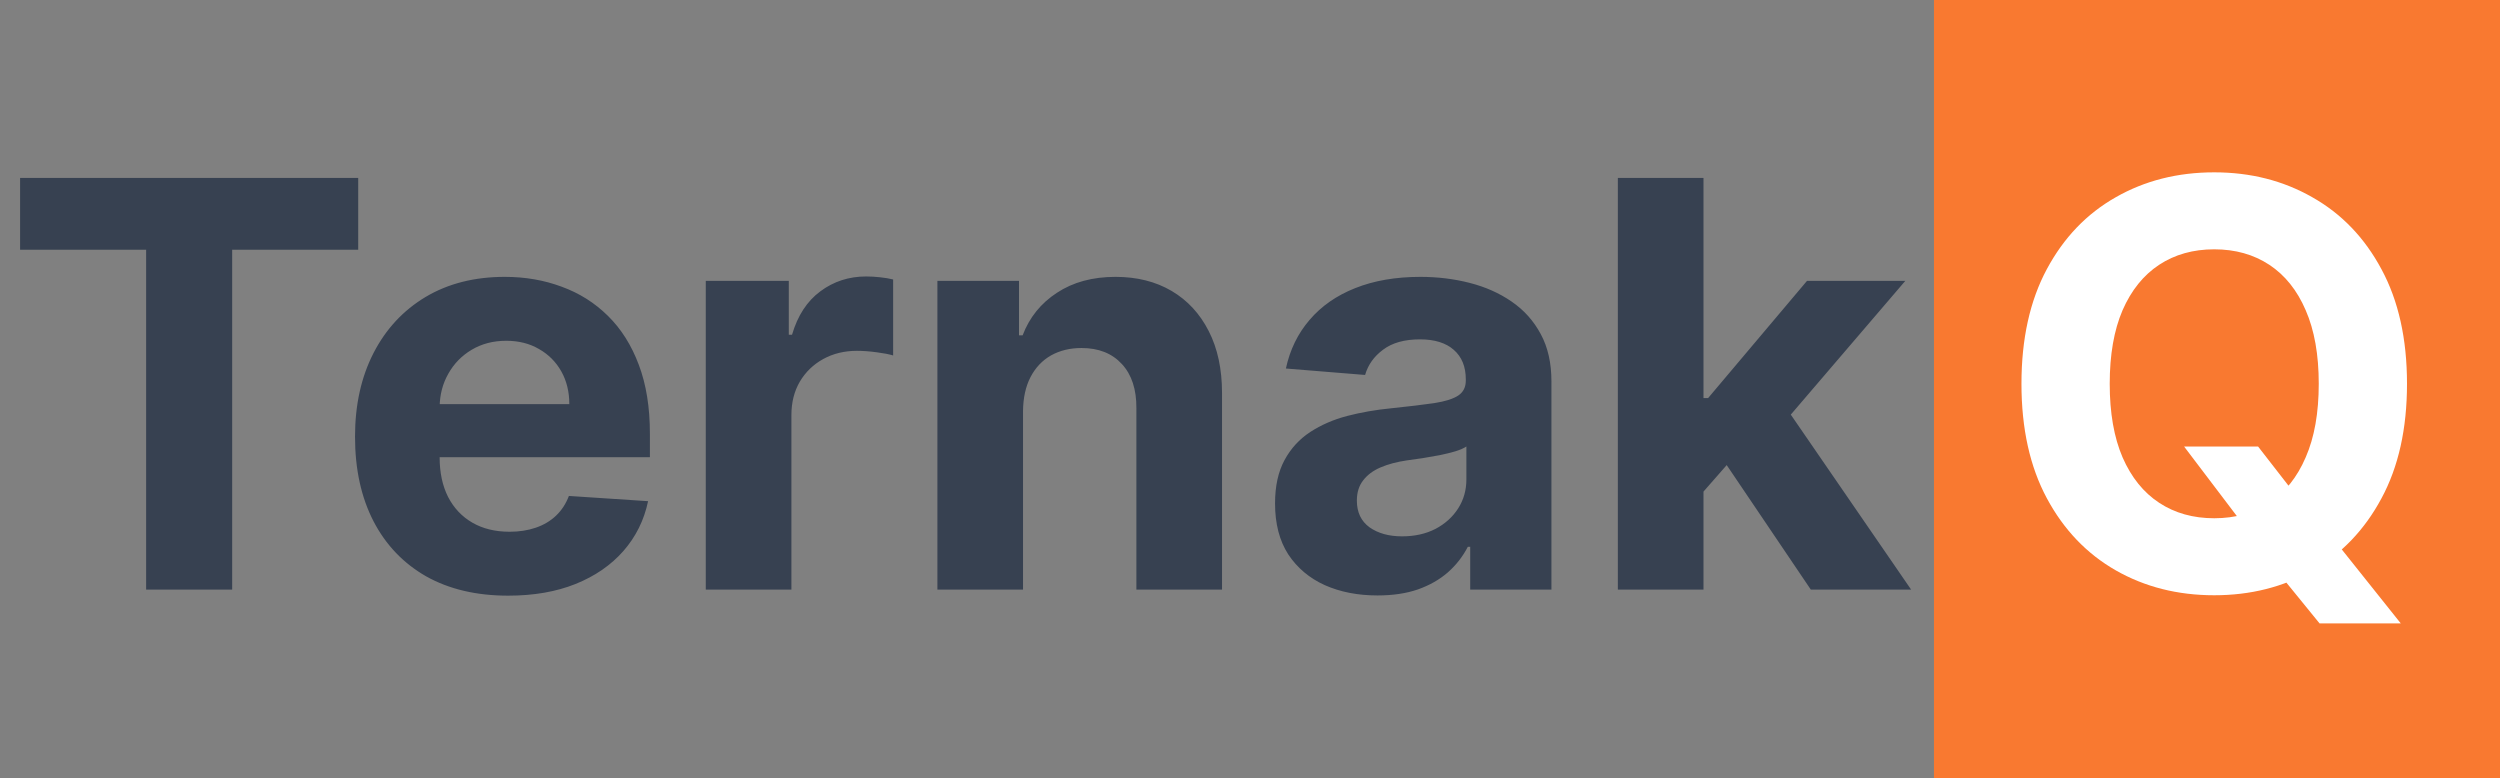<svg width="106" height="33" viewBox="0 0 106 33" fill="none" xmlns="http://www.w3.org/2000/svg">
<rect x="0" y="0" width="106" height="33" fill="#808080" stroke="none"/>
<path d="M0.852 10.588V7.545H15.188V10.588H9.844V25H6.196V10.588H0.852ZM21.548 25.256C20.201 25.256 19.042 24.983 18.07 24.438C17.104 23.886 16.36 23.108 15.837 22.102C15.315 21.091 15.053 19.895 15.053 18.514C15.053 17.168 15.315 15.986 15.837 14.969C16.36 13.952 17.096 13.159 18.045 12.591C18.999 12.023 20.119 11.739 21.403 11.739C22.266 11.739 23.07 11.878 23.815 12.156C24.565 12.429 25.218 12.841 25.775 13.392C26.337 13.943 26.775 14.636 27.087 15.472C27.4 16.301 27.556 17.273 27.556 18.386V19.384H16.502V17.134H24.139C24.139 16.611 24.025 16.148 23.798 15.744C23.57 15.341 23.255 15.026 22.852 14.798C22.454 14.565 21.991 14.449 21.462 14.449C20.911 14.449 20.423 14.577 19.996 14.832C19.576 15.082 19.246 15.421 19.008 15.847C18.769 16.267 18.647 16.736 18.641 17.253V19.392C18.641 20.04 18.761 20.599 18.999 21.071C19.244 21.543 19.587 21.906 20.03 22.162C20.474 22.418 20.999 22.546 21.607 22.546C22.011 22.546 22.38 22.489 22.715 22.375C23.05 22.261 23.337 22.091 23.576 21.864C23.815 21.636 23.996 21.358 24.121 21.028L27.479 21.25C27.309 22.057 26.959 22.761 26.431 23.364C25.908 23.96 25.232 24.426 24.403 24.761C23.579 25.091 22.627 25.256 21.548 25.256ZM29.925 25V11.909H33.445V14.193H33.582C33.82 13.381 34.221 12.767 34.783 12.352C35.346 11.932 35.994 11.722 36.727 11.722C36.908 11.722 37.104 11.733 37.315 11.756C37.525 11.778 37.709 11.81 37.869 11.849V15.071C37.698 15.02 37.462 14.974 37.161 14.935C36.86 14.895 36.584 14.875 36.334 14.875C35.8 14.875 35.323 14.992 34.903 15.224C34.488 15.452 34.158 15.77 33.914 16.179C33.675 16.588 33.556 17.06 33.556 17.594V25H29.925ZM43.376 17.432V25H39.746V11.909H43.206V14.219H43.359C43.649 13.457 44.135 12.855 44.817 12.412C45.499 11.963 46.325 11.739 47.297 11.739C48.206 11.739 48.999 11.938 49.675 12.335C50.351 12.733 50.876 13.301 51.251 14.04C51.626 14.773 51.814 15.648 51.814 16.665V25H48.183V17.312C48.189 16.511 47.984 15.886 47.57 15.438C47.155 14.983 46.584 14.756 45.856 14.756C45.368 14.756 44.936 14.861 44.561 15.071C44.192 15.281 43.902 15.588 43.692 15.992C43.487 16.389 43.382 16.869 43.376 17.432ZM58.408 25.247C57.573 25.247 56.829 25.102 56.175 24.812C55.522 24.517 55.005 24.082 54.624 23.509C54.249 22.929 54.062 22.207 54.062 21.344C54.062 20.616 54.195 20.006 54.462 19.511C54.729 19.017 55.093 18.619 55.553 18.318C56.014 18.017 56.536 17.79 57.121 17.636C57.712 17.483 58.332 17.375 58.979 17.312C59.741 17.233 60.354 17.159 60.82 17.091C61.286 17.017 61.624 16.909 61.834 16.767C62.045 16.625 62.15 16.415 62.15 16.136V16.085C62.15 15.546 61.979 15.128 61.639 14.832C61.303 14.537 60.826 14.389 60.207 14.389C59.553 14.389 59.033 14.534 58.647 14.824C58.261 15.108 58.005 15.466 57.88 15.898L54.522 15.625C54.693 14.829 55.028 14.142 55.528 13.562C56.028 12.977 56.673 12.528 57.462 12.216C58.258 11.898 59.178 11.739 60.224 11.739C60.951 11.739 61.647 11.824 62.312 11.994C62.982 12.165 63.576 12.429 64.093 12.787C64.616 13.145 65.028 13.605 65.329 14.168C65.63 14.724 65.781 15.392 65.781 16.171V25H62.337V23.185H62.235C62.025 23.594 61.744 23.954 61.391 24.267C61.039 24.574 60.616 24.815 60.121 24.991C59.627 25.162 59.056 25.247 58.408 25.247ZM59.448 22.741C59.982 22.741 60.454 22.636 60.863 22.426C61.272 22.21 61.593 21.921 61.826 21.557C62.059 21.193 62.175 20.781 62.175 20.321V18.932C62.062 19.006 61.906 19.074 61.707 19.136C61.514 19.193 61.295 19.247 61.05 19.298C60.806 19.344 60.562 19.386 60.318 19.426C60.073 19.46 59.852 19.491 59.653 19.52C59.227 19.582 58.854 19.682 58.536 19.818C58.218 19.954 57.971 20.139 57.795 20.372C57.619 20.599 57.531 20.884 57.531 21.224C57.531 21.719 57.709 22.097 58.068 22.358C58.431 22.614 58.891 22.741 59.448 22.741ZM71.887 21.233L71.896 16.878H72.424L76.617 11.909H80.785L75.151 18.489H74.29L71.887 21.233ZM68.597 25V7.545H72.228V25H68.597ZM76.779 25L72.927 19.298L75.347 16.733L81.032 25H76.779Z" fill="#374151"/>
<rect width="24" height="33" transform="translate(82)" fill="#F97930"/>
<path d="M92.605 18.932H95.742L97.318 20.96L98.869 22.767L101.793 26.432H98.349L96.338 23.96L95.307 22.494L92.605 18.932ZM102.057 16.273C102.057 18.176 101.696 19.796 100.974 21.131C100.259 22.466 99.281 23.486 98.043 24.19C96.81 24.889 95.423 25.239 93.883 25.239C92.332 25.239 90.94 24.886 89.707 24.182C88.474 23.477 87.5 22.457 86.784 21.122C86.068 19.787 85.71 18.171 85.71 16.273C85.71 14.369 86.068 12.75 86.784 11.415C87.5 10.079 88.474 9.062 89.707 8.364C90.94 7.659 92.332 7.307 93.883 7.307C95.423 7.307 96.81 7.659 98.043 8.364C99.281 9.062 100.259 10.079 100.974 11.415C101.696 12.75 102.057 14.369 102.057 16.273ZM98.315 16.273C98.315 15.04 98.131 14 97.761 13.153C97.398 12.307 96.883 11.665 96.219 11.227C95.554 10.79 94.776 10.571 93.883 10.571C92.992 10.571 92.213 10.79 91.548 11.227C90.883 11.665 90.367 12.307 89.997 13.153C89.633 14 89.452 15.04 89.452 16.273C89.452 17.506 89.633 18.546 89.997 19.392C90.367 20.239 90.883 20.881 91.548 21.318C92.213 21.756 92.992 21.974 93.883 21.974C94.776 21.974 95.554 21.756 96.219 21.318C96.883 20.881 97.398 20.239 97.761 19.392C98.131 18.546 98.315 17.506 98.315 16.273Z" fill="white"/>
</svg>
